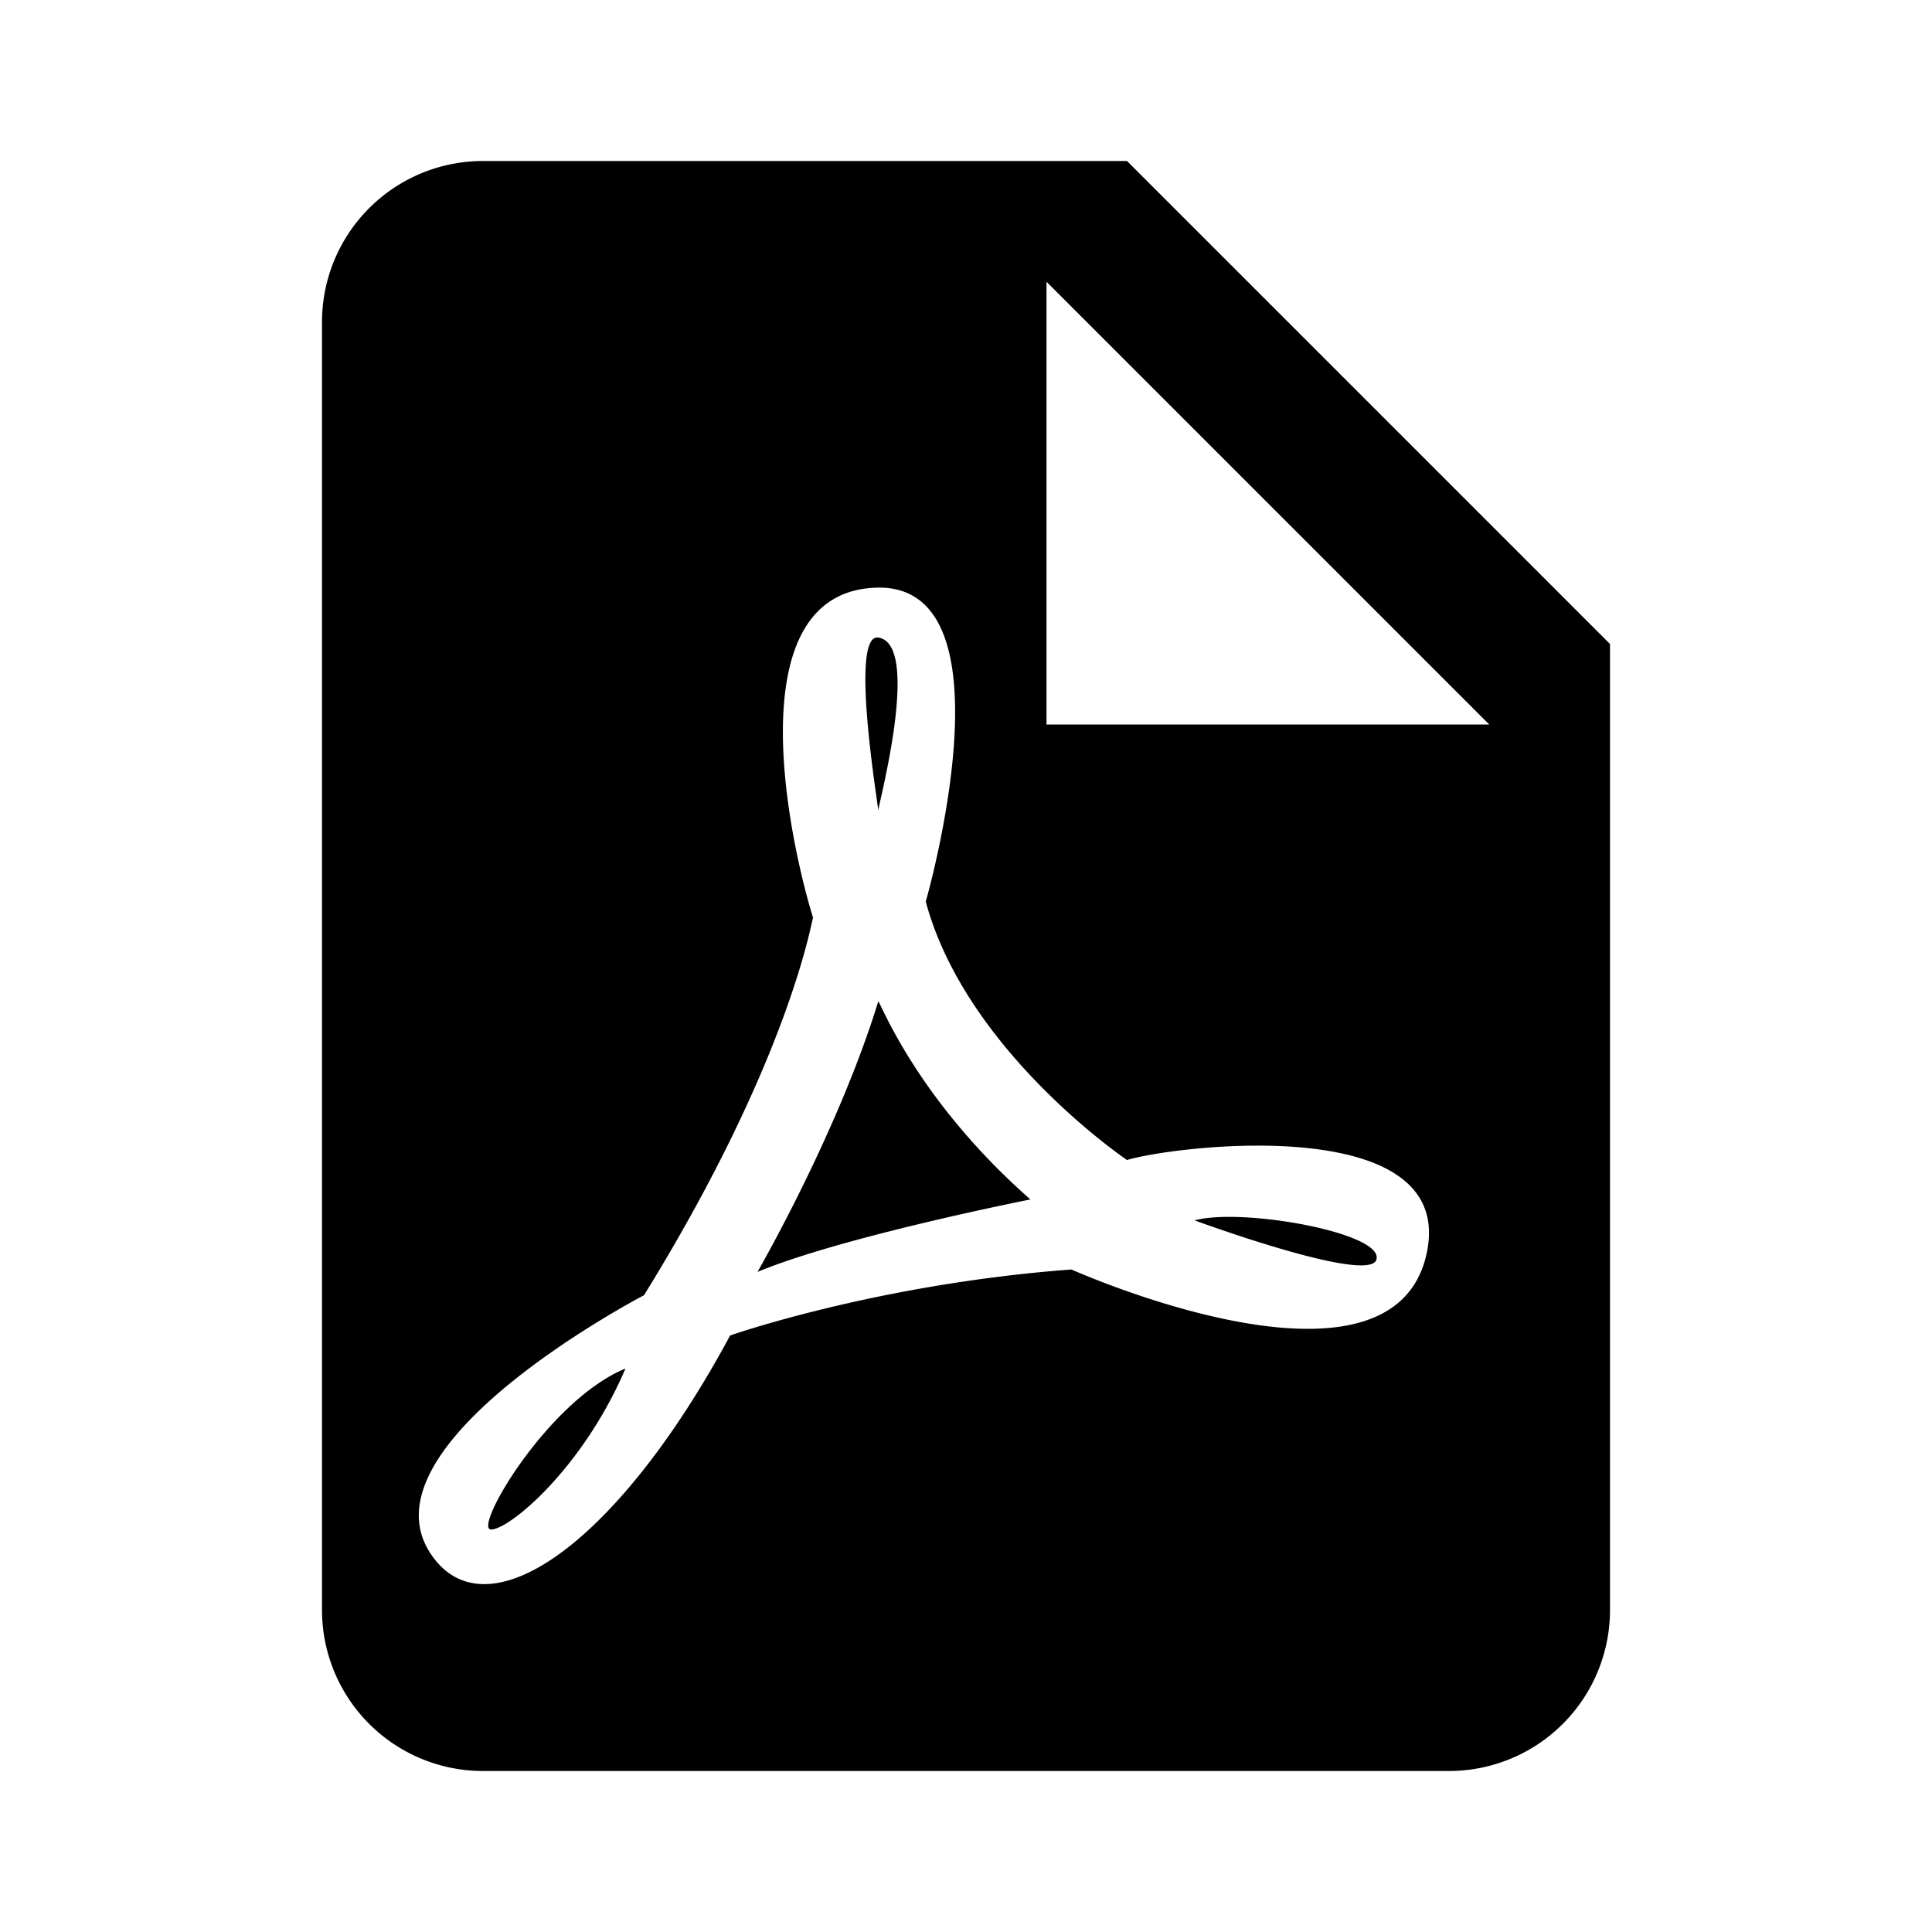 <svg viewBox="0 0 24 24" xmlns="http://www.w3.org/2000/svg" xmlns:xlink="http://www.w3.org/1999/xlink"><defs><path d="M13 9h5.5L13 3.5V9ZM6 2h8l6 6v12a2 2 0 0 1-2 2H6a2 2 0 0 1-2-2V4a2 2 0 0 1 2-2Zm4.1 9.4c-.02.04-.29 1.76-2.1 4.69 0 0-3.5 1.82-2.67 3.18.67 1.08 2.32-.04 3.74-2.68 0 0 1.82-.64 4.24-.82 0 0 3.86 1.73 4.39-.11.52-1.86-3.06-1.44-3.7-1.25 0 0-2-1.35-2.5-3.21 0 0 1.14-3.95-.61-3.9-1.75.05-1.09 3.13-.79 4.1Zm.81 1.04c.03.01.47 1.21 1.89 2.46 0 0-2.33.46-3.39.9 0 0 1-1.73 1.5-3.36Zm3.93 2.72c.58-.16 2.33.15 2.26.48-.06.33-2.26-.48-2.26-.48ZM7.77 17c-.53 1.24-1.44 2-1.67 2-.23 0 .7-1.6 1.67-2Zm3.14-6.93c0-.07-.36-2.2 0-2.15.54.08 0 2.08 0 2.15Z" id="a"/></defs><use fill="#000" fill-rule="nonzero" xlink:href="#a"/></svg>